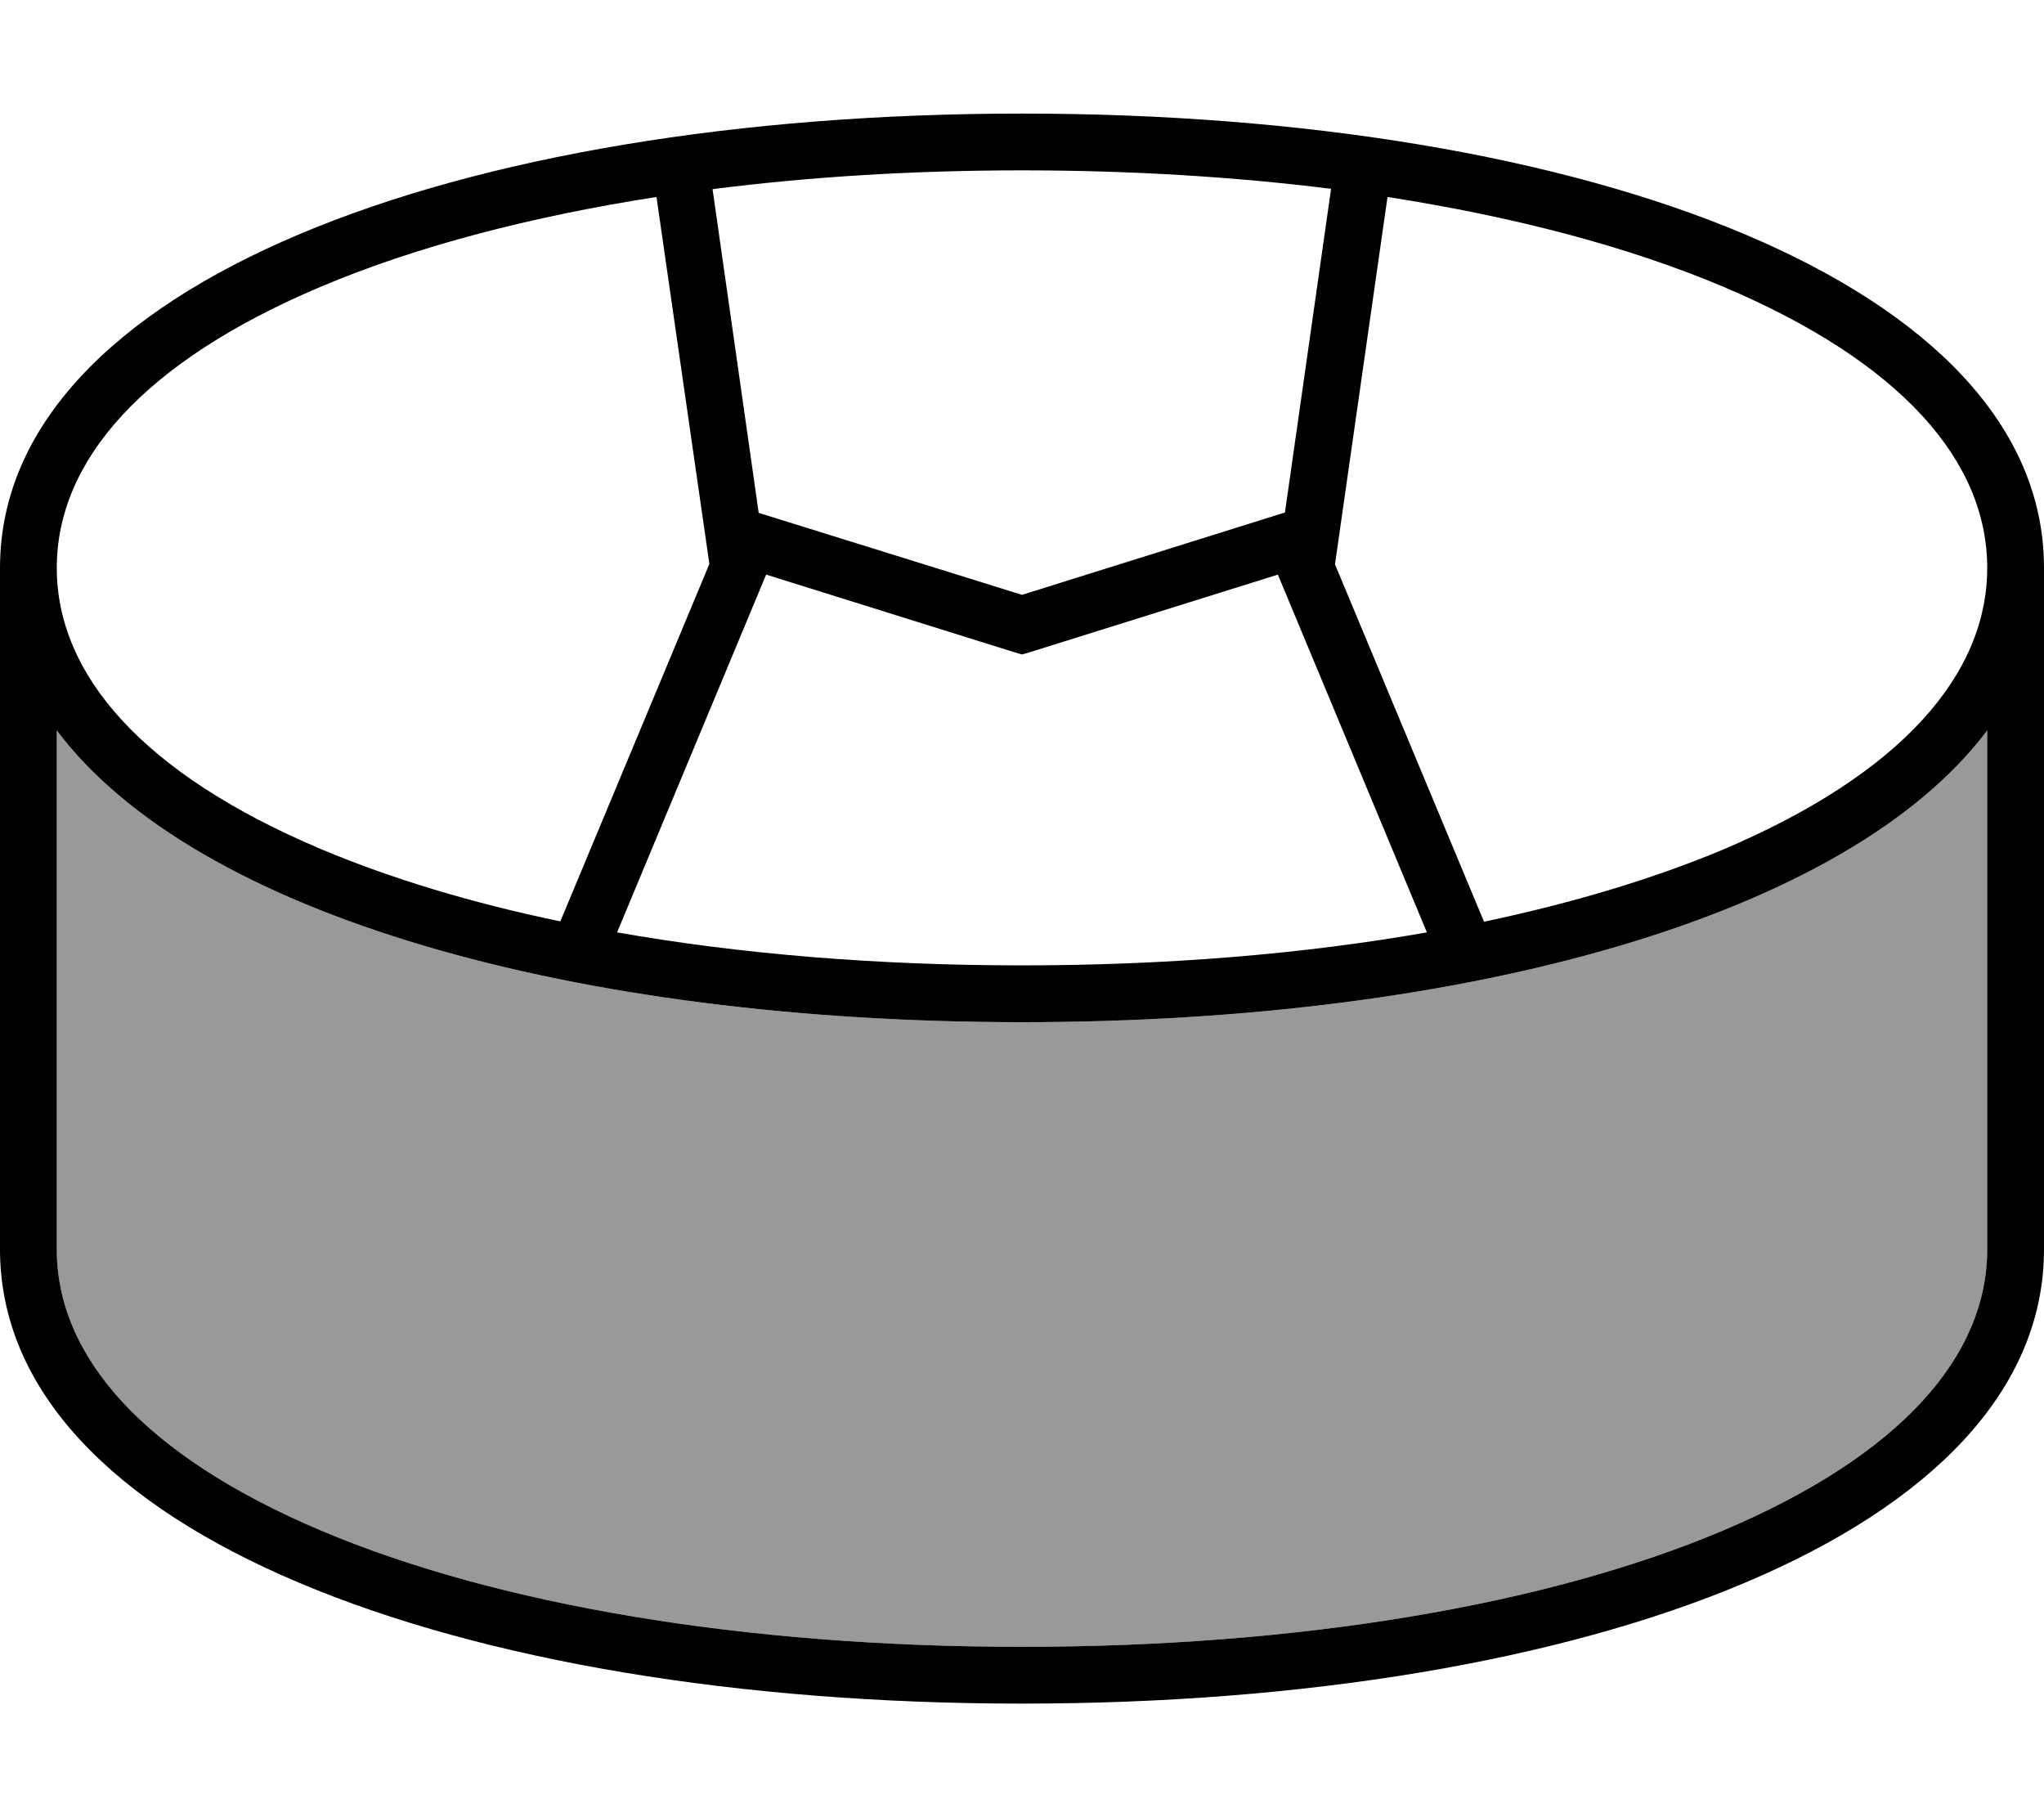 <svg xmlns="http://www.w3.org/2000/svg" viewBox="0 0 576 512"><defs><style>.fa-secondary{opacity:.4}</style></defs><path class="fa-secondary" d="M16 205.8L16 352c0 30 24.2 58 74.6 79.3C140.1 452.2 209.8 464 288 464s147.9-11.8 197.4-32.7C535.8 410 560 382 560 352l0-146.2C520.8 258 413.8 288 288 288s-232.8-30-272-82.2z"/><path class="fa-primary" d="M560 160c0-30-24.1-58-74.6-79.3C459.1 69.6 427 61.1 391 55.5L376.2 159l39.2 94 2.8 6.7c25.1-5.3 47.7-12.1 67.3-20.3C535.9 218 560 190 560 160zM400.6 259.1l-40-96-.5-1.2-69.7 21.8-2.4 .7-2.4-.7-69.7-21.8-.5 1.2-40 96-1.5 3.6c34.6 6.1 73.2 9.3 114.1 9.3s79.5-3.2 114.1-9.3l-1.5-3.6zM362.1 144.4l13-91.2C347.9 49.8 318.6 48 288 48s-59.9 1.8-87.2 5.3l13 91.2L288 167.6l74.1-23.2zM90.6 239.3c19.5 8.2 42.2 15.1 67.3 20.3l2.8-6.7 39.2-94L185 55.5c-36 5.6-68.1 14.1-94.4 25.2C40.1 102 16 130 16 160s24.1 58 74.6 79.3zM576 160l0 192c0 40-32.2 72-84.4 94c-52.1 22-124.1 34-203.6 34s-151.5-12-203.6-34C32.2 424 0 392 0 352L0 160C0 80 128.9 32 288 32s288 48 288 128zm-16 45.8C520.8 258 413.8 288 288 288s-232.8-30-272-82.2L16 352c0 30 24.2 58 74.6 79.3C140.1 452.2 209.8 464 288 464s147.9-11.8 197.4-32.7C535.8 410 560 382 560 352l0-146.2z"/></svg>